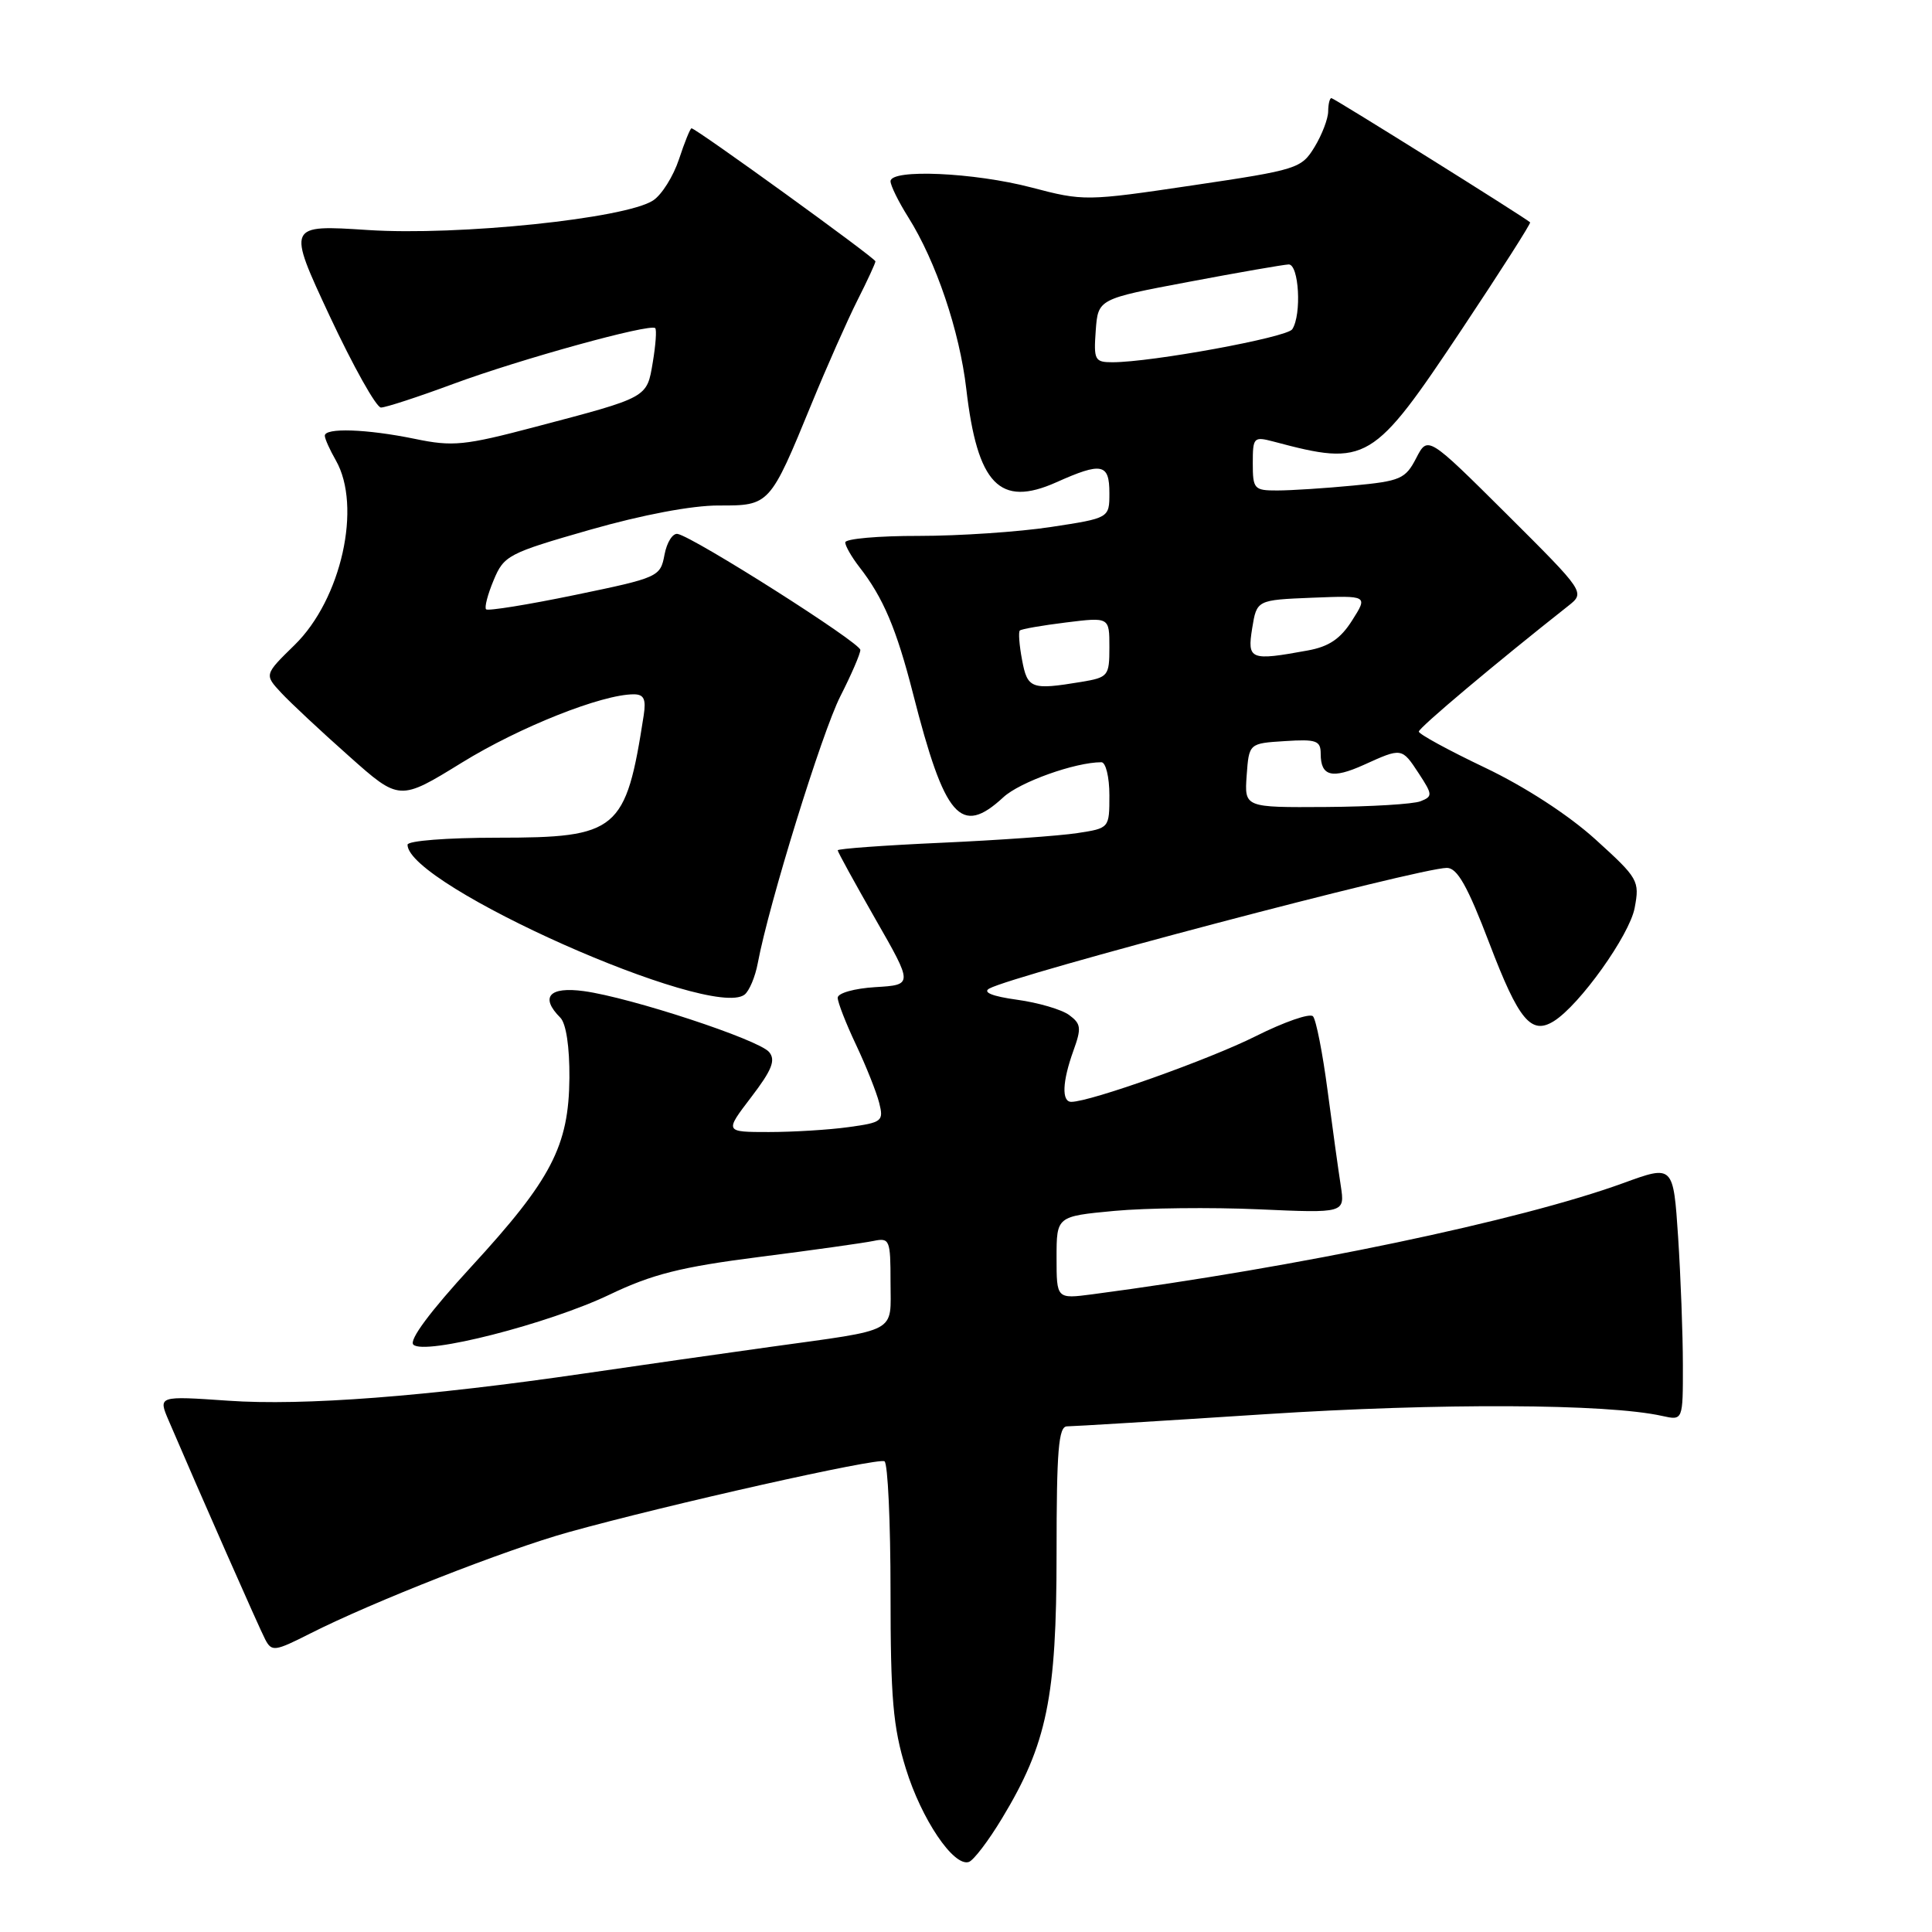 <?xml version="1.0" encoding="UTF-8" standalone="no"?>
<!DOCTYPE svg PUBLIC "-//W3C//DTD SVG 1.1//EN" "http://www.w3.org/Graphics/SVG/1.1/DTD/svg11.dtd" >
<svg xmlns="http://www.w3.org/2000/svg" xmlns:xlink="http://www.w3.org/1999/xlink" version="1.1" viewBox="0 0 256 256">
 <g >
 <path fill="currentColor"
d=" M 132.78 240.93 C 138.73 231.09 140.00 224.92 140.00 205.89 C 140.00 192.13 140.26 189.00 141.39 189.00 C 142.16 189.00 153.97 188.28 167.64 187.39 C 190.78 185.89 212.95 185.99 220.25 187.62 C 223.00 188.23 223.00 188.23 222.99 180.87 C 222.99 176.81 222.70 169.19 222.36 163.92 C 221.72 154.35 221.72 154.35 215.11 156.76 C 201.43 161.74 171.96 167.91 144.75 171.50 C 140.00 172.12 140.00 172.12 140.00 166.65 C 140.00 161.17 140.00 161.17 147.66 160.45 C 151.87 160.06 160.47 159.96 166.77 160.24 C 178.21 160.75 178.21 160.75 177.66 157.12 C 177.35 155.13 176.56 149.45 175.91 144.50 C 175.26 139.55 174.39 135.13 173.98 134.67 C 173.58 134.22 170.16 135.41 166.37 137.31 C 160.27 140.37 144.47 146.00 141.95 146.00 C 140.65 146.00 140.76 143.31 142.23 139.23 C 143.32 136.22 143.25 135.66 141.66 134.49 C 140.66 133.76 137.55 132.85 134.76 132.47 C 131.50 132.02 130.18 131.49 131.08 130.99 C 134.41 129.16 188.11 115.00 191.72 115.00 C 193.10 115.00 194.46 117.41 197.38 125.07 C 201.24 135.19 202.89 137.18 205.89 135.31 C 209.31 133.18 215.92 123.92 216.60 120.31 C 217.28 116.70 217.09 116.38 211.40 111.22 C 207.82 107.98 202.06 104.24 196.75 101.71 C 191.94 99.42 188.00 97.27 188.00 96.94 C 188.00 96.43 198.21 87.85 207.78 80.30 C 210.06 78.50 210.06 78.50 199.63 68.11 C 189.19 57.73 189.19 57.73 187.65 60.71 C 186.23 63.46 185.56 63.75 179.30 64.34 C 175.56 64.70 171.04 64.99 169.25 64.99 C 166.18 65.00 166.00 64.80 166.00 61.39 C 166.00 57.94 166.12 57.82 168.75 58.51 C 181.15 61.81 181.87 61.38 193.73 43.59 C 198.83 35.93 202.89 29.57 202.75 29.46 C 201.84 28.68 176.75 13.00 176.42 13.00 C 176.19 13.00 176.00 13.79 175.99 14.75 C 175.99 15.71 175.18 17.84 174.19 19.47 C 172.44 22.34 171.92 22.50 158.04 24.56 C 143.91 26.66 143.58 26.66 136.66 24.84 C 129.06 22.85 118.00 22.36 118.00 24.02 C 118.00 24.58 119.05 26.72 120.34 28.77 C 124.03 34.63 127.15 43.87 128.04 51.55 C 129.51 64.19 132.46 67.26 139.96 63.91 C 145.99 61.21 147.00 61.41 147.00 65.33 C 147.00 68.65 147.00 68.65 139.25 69.83 C 134.99 70.48 127.11 71.01 121.75 71.01 C 116.39 71.00 112.00 71.39 112.00 71.87 C 112.00 72.34 112.84 73.80 113.86 75.12 C 117.03 79.18 118.79 83.33 120.98 91.91 C 125.20 108.44 127.30 110.86 132.95 105.64 C 135.13 103.62 142.46 101.00 145.94 101.00 C 146.52 101.00 147.00 102.97 147.00 105.37 C 147.00 109.74 147.00 109.74 142.75 110.39 C 140.41 110.75 132.31 111.33 124.75 111.67 C 117.19 112.01 111.00 112.46 111.00 112.67 C 111.00 112.88 113.25 116.97 115.99 121.77 C 120.99 130.50 120.99 130.50 115.99 130.80 C 113.21 130.97 111.00 131.59 111.00 132.21 C 111.00 132.81 112.09 135.61 113.43 138.44 C 114.76 141.26 116.14 144.72 116.50 146.14 C 117.11 148.57 116.89 148.74 112.43 149.35 C 109.84 149.71 105.09 150.00 101.87 150.00 C 96.01 150.00 96.01 150.00 99.53 145.39 C 102.29 141.78 102.81 140.47 101.91 139.40 C 100.55 137.76 83.59 132.18 77.37 131.33 C 72.77 130.70 71.52 132.12 74.25 134.85 C 75.01 135.62 75.48 138.71 75.45 142.83 C 75.37 151.86 73.08 156.28 62.43 167.86 C 57.00 173.77 54.17 177.57 54.77 178.17 C 56.22 179.62 72.70 175.41 80.78 171.54 C 86.42 168.84 90.22 167.88 100.63 166.55 C 107.71 165.65 114.51 164.69 115.75 164.43 C 117.88 163.99 118.00 164.27 118.00 169.87 C 118.00 176.77 119.28 176.08 102.00 178.48 C 95.67 179.36 84.65 180.93 77.50 181.98 C 56.58 185.04 40.18 186.30 30.23 185.60 C 20.95 184.96 20.95 184.96 22.35 188.23 C 26.43 197.76 34.35 215.73 35.15 217.25 C 36.01 218.88 36.42 218.82 41.06 216.47 C 49.36 212.26 67.02 205.34 75.31 203.03 C 88.58 199.34 116.36 193.11 117.20 193.63 C 117.64 193.90 118.00 201.69 118.00 210.95 C 118.00 225.04 118.33 228.86 120.03 234.35 C 122.10 241.06 126.36 247.37 128.37 246.72 C 128.99 246.53 130.98 243.92 132.78 240.93 Z  M 100.41 127.62 C 101.88 119.77 108.91 97.07 111.34 92.28 C 112.80 89.41 114.00 86.64 114.00 86.12 C 114.00 85.16 92.04 71.22 89.80 70.75 C 89.15 70.61 88.36 71.85 88.05 73.50 C 87.50 76.44 87.28 76.54 76.17 78.84 C 69.94 80.13 64.65 80.98 64.41 80.74 C 64.17 80.50 64.62 78.76 65.41 76.88 C 66.77 73.60 67.35 73.30 78.17 70.20 C 85.13 68.21 91.71 66.97 95.23 66.98 C 101.98 67.00 102.01 66.97 107.54 53.50 C 109.57 48.55 112.31 42.38 113.62 39.78 C 114.93 37.19 116.00 34.87 116.00 34.63 C 116.00 34.20 92.22 17.00 91.63 17.00 C 91.46 17.00 90.71 18.85 89.97 21.10 C 89.22 23.36 87.68 25.82 86.54 26.56 C 82.89 28.96 60.72 31.26 48.77 30.48 C 38.04 29.78 38.04 29.78 43.69 41.89 C 46.81 48.55 49.86 54.00 50.48 54.00 C 51.11 54.00 55.42 52.59 60.06 50.87 C 68.93 47.59 86.16 42.83 86.82 43.48 C 87.03 43.69 86.88 45.72 86.50 47.99 C 85.70 52.75 85.96 52.60 70.94 56.56 C 61.54 59.04 60.01 59.20 54.96 58.15 C 48.59 56.84 42.98 56.65 43.04 57.75 C 43.05 58.16 43.71 59.62 44.50 61.00 C 47.98 67.09 45.23 79.41 39.04 85.46 C 35.02 89.39 35.02 89.39 37.26 91.80 C 38.49 93.12 42.52 96.89 46.22 100.17 C 52.93 106.15 52.93 106.15 61.22 101.04 C 68.86 96.33 79.76 92.00 83.97 92.00 C 85.32 92.00 85.62 92.63 85.30 94.75 C 82.92 110.13 81.89 111.00 65.87 111.00 C 59.24 111.00 54.00 111.41 54.00 111.93 C 54.00 117.29 94.18 135.17 98.65 131.80 C 99.28 131.32 100.07 129.44 100.41 127.62 Z  M 165.19 102.75 C 165.50 98.50 165.50 98.50 170.25 98.20 C 174.43 97.93 175.00 98.13 175.00 99.89 C 175.00 102.87 176.50 103.25 180.71 101.35 C 185.76 99.06 185.74 99.05 188.00 102.49 C 189.83 105.29 189.85 105.53 188.23 106.17 C 187.28 106.55 181.64 106.89 175.69 106.93 C 164.89 107.00 164.89 107.00 165.19 102.75 Z  M 135.43 87.45 C 135.06 85.50 134.93 83.75 135.13 83.55 C 135.33 83.35 138.09 82.87 141.25 82.48 C 147.00 81.77 147.00 81.77 147.00 85.75 C 147.00 89.58 146.85 89.76 143.25 90.36 C 136.65 91.45 136.14 91.26 135.43 87.45 Z  M 165.92 83.25 C 166.53 79.50 166.53 79.50 173.89 79.20 C 181.26 78.91 181.26 78.91 179.17 82.20 C 177.63 84.64 176.10 85.68 173.29 86.19 C 165.65 87.59 165.25 87.43 165.92 83.25 Z  M 145.19 43.81 C 145.50 39.61 145.50 39.61 157.50 37.35 C 164.10 36.10 170.06 35.07 170.75 35.04 C 172.12 35.00 172.50 41.69 171.23 43.63 C 170.53 44.71 152.60 48.00 147.40 48.00 C 145.06 48.00 144.91 47.70 145.19 43.81 Z "/>
</g>
</svg>